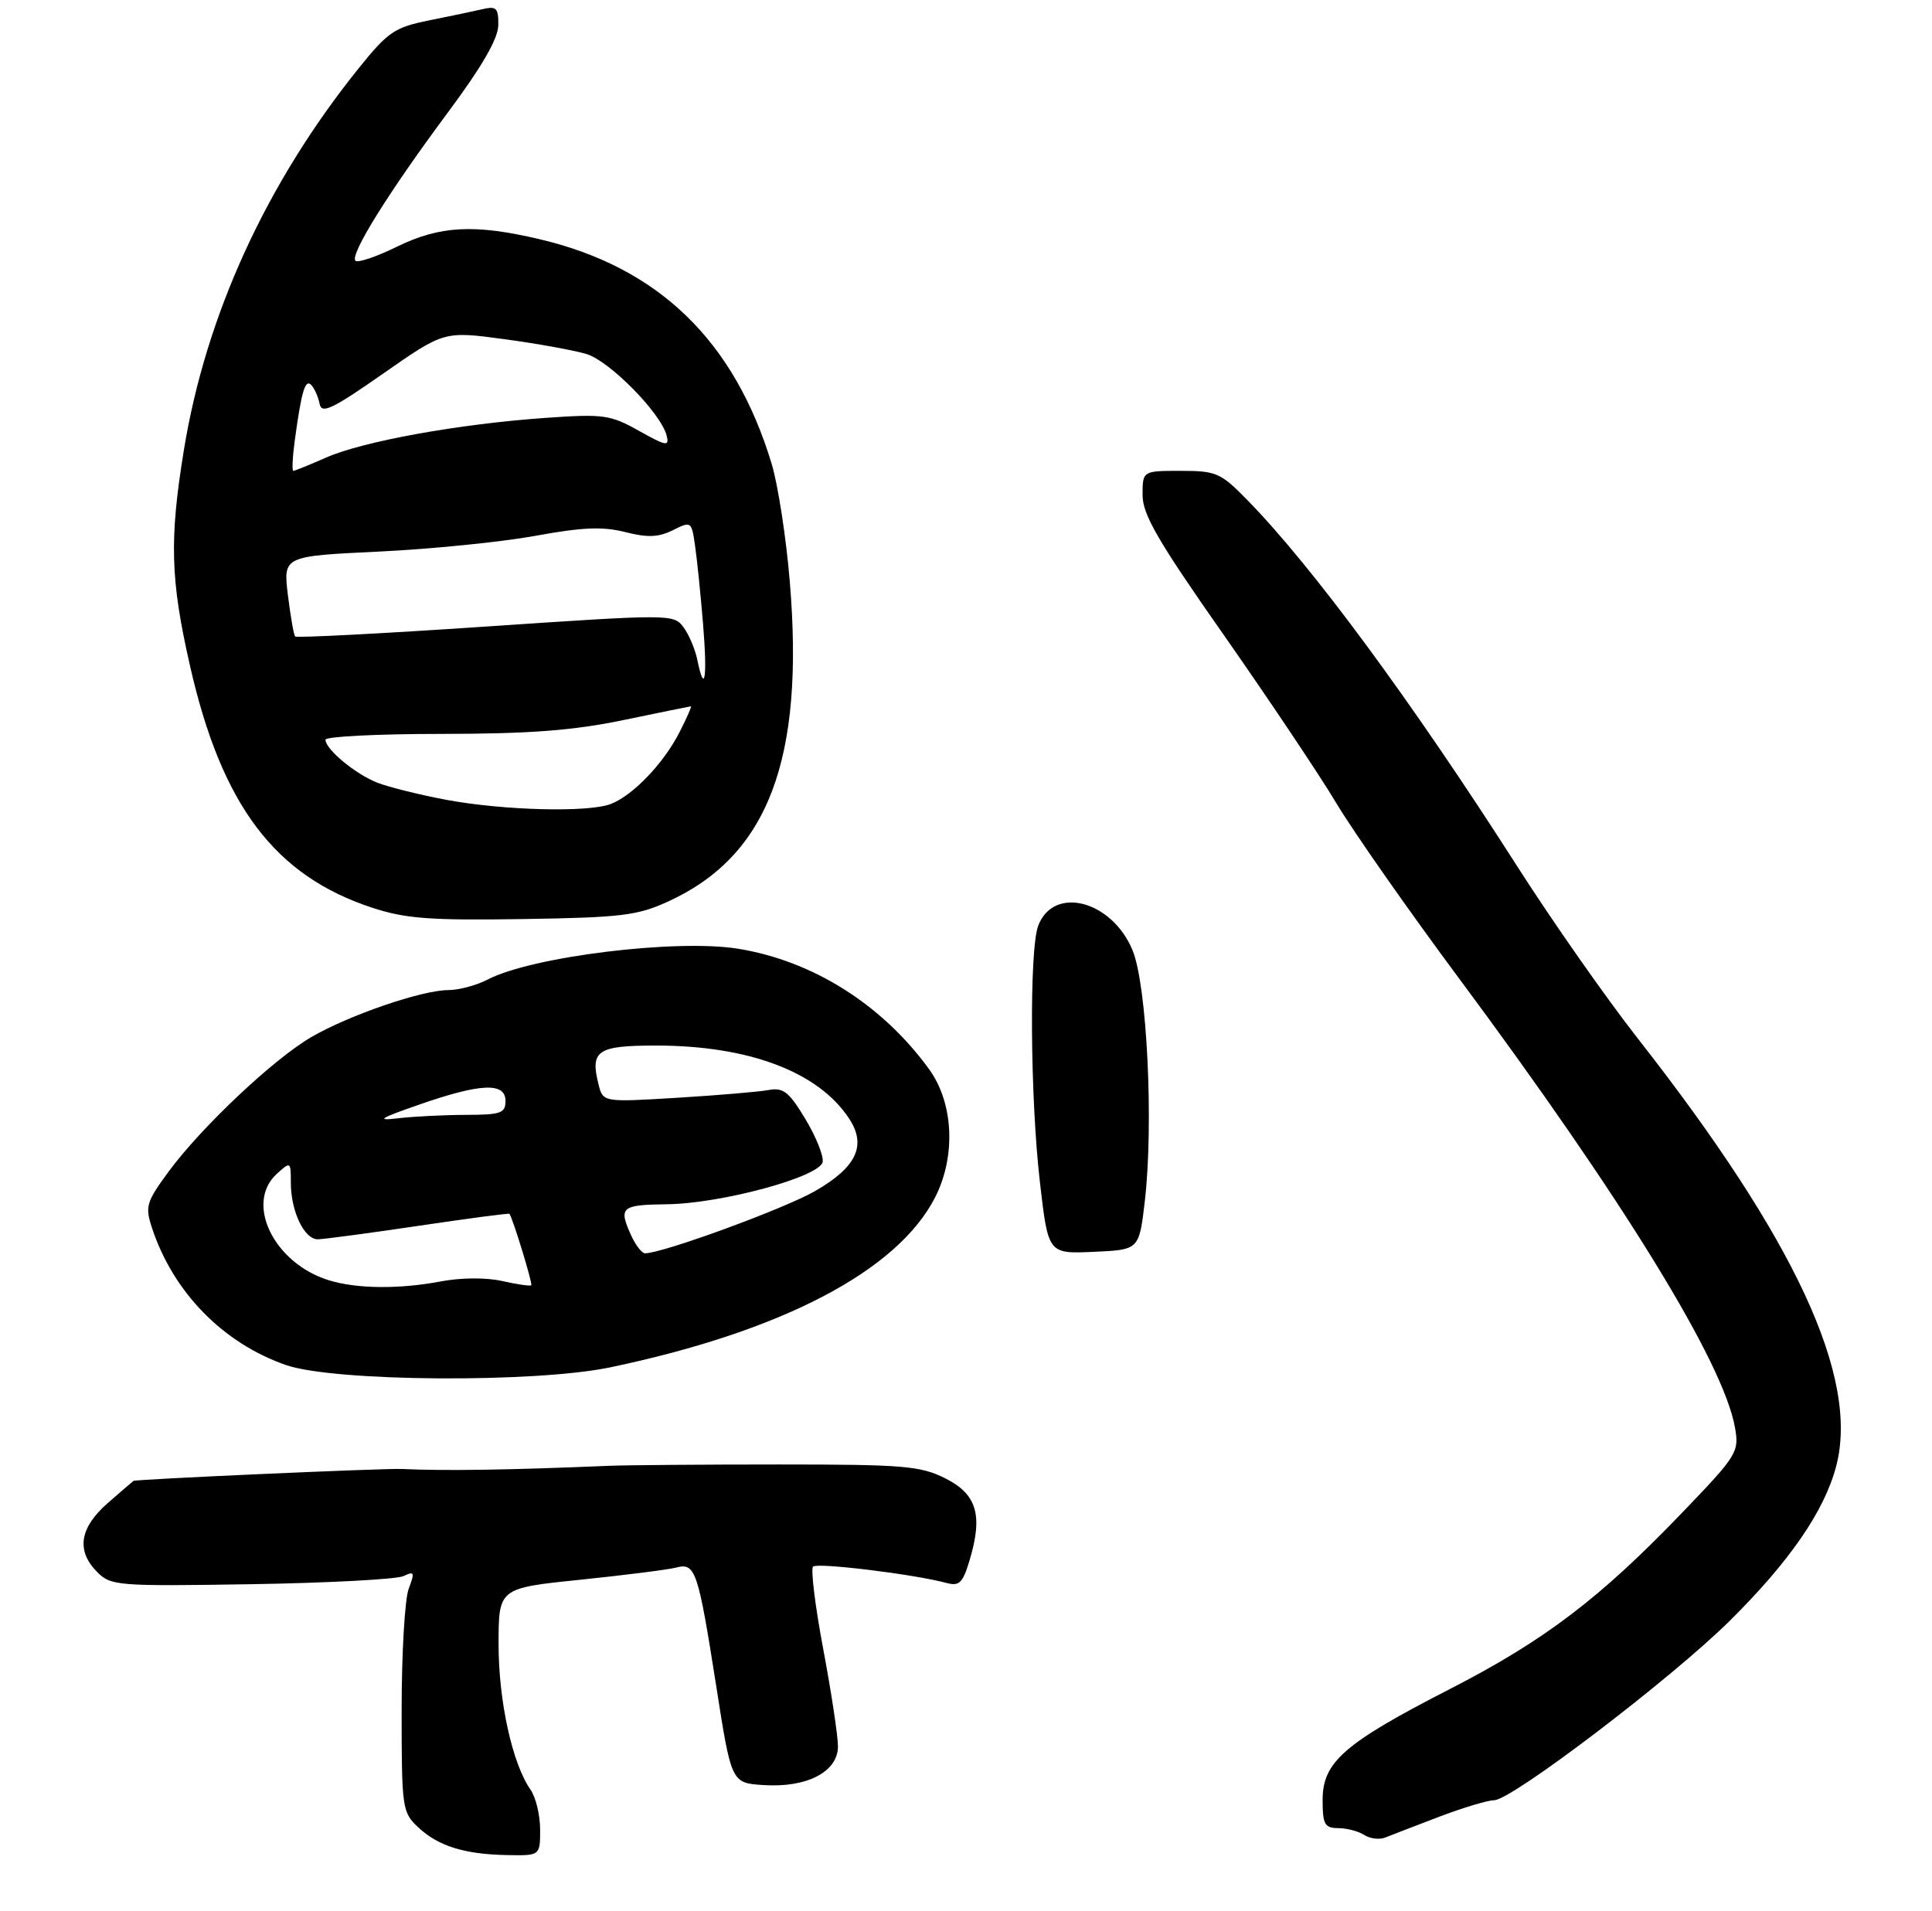 <?xml version="1.0" encoding="UTF-8" standalone="no"?>
<!DOCTYPE svg PUBLIC "-//W3C//DTD SVG 1.1//EN" "http://www.w3.org/Graphics/SVG/1.1/DTD/svg11.dtd" >
<svg xmlns="http://www.w3.org/2000/svg" xmlns:xlink="http://www.w3.org/1999/xlink" version="1.1" viewBox="0 0 279 276">
 <g >
 <path fill="currentColor"
d=" M 78.00 264.22 C 78.00 262.14 77.37 259.55 76.61 258.46 C 73.99 254.72 72.00 245.68 72.00 237.50 C 72.00 229.36 72.00 229.36 83.77 228.15 C 90.24 227.48 96.48 226.69 97.63 226.39 C 100.43 225.66 100.80 226.76 103.43 243.50 C 105.62 257.50 105.62 257.50 110.26 257.80 C 116.52 258.21 121.00 255.89 121.01 252.22 C 121.01 250.73 120.06 244.42 118.89 238.20 C 117.72 231.99 117.06 226.61 117.41 226.25 C 118.03 225.64 132.02 227.35 136.68 228.61 C 138.53 229.11 139.04 228.61 140.02 225.33 C 141.97 218.81 141.07 215.79 136.50 213.50 C 132.90 211.70 130.50 211.50 112.50 211.50 C 101.50 211.50 90.47 211.59 88.00 211.69 C 73.52 212.30 64.27 212.44 58.00 212.15 C 55.54 212.03 19.70 213.63 19.28 213.87 C 19.17 213.94 17.48 215.40 15.53 217.10 C 11.47 220.68 10.98 223.98 14.06 227.06 C 16.02 229.02 17.03 229.10 36.31 228.79 C 47.41 228.61 57.30 228.08 58.27 227.62 C 59.84 226.87 59.92 227.07 59.02 229.45 C 58.46 230.92 58.00 238.77 58.00 246.89 C 58.00 261.13 58.08 261.73 60.37 263.88 C 63.29 266.62 67.06 267.80 73.25 267.91 C 78.00 268.00 78.00 268.00 78.00 264.22 Z  M 207.77 262.40 C 211.22 261.08 214.82 260.00 215.77 259.99 C 218.32 259.97 241.37 242.42 249.79 234.08 C 258.45 225.50 263.45 218.24 265.16 211.76 C 268.53 198.98 259.29 179.04 236.53 150.00 C 232.00 144.22 224.18 133.06 219.15 125.19 C 203.95 101.40 189.53 81.83 180.16 72.25 C 176.27 68.27 175.65 68.00 170.50 68.00 C 165.00 68.00 165.00 68.00 165.00 71.49 C 165.00 74.32 167.20 78.12 176.75 91.74 C 183.21 100.97 190.52 111.88 192.99 116.01 C 195.46 120.13 203.39 131.46 210.61 141.18 C 234.38 173.17 248.90 196.80 250.55 206.17 C 251.17 209.71 250.89 210.16 242.96 218.42 C 231.03 230.85 223.05 236.91 209.40 243.92 C 194.10 251.77 191.00 254.47 191.00 259.94 C 191.00 263.48 191.29 264.00 193.25 264.02 C 194.49 264.02 196.18 264.47 197.00 265.00 C 197.82 265.54 199.18 265.71 200.00 265.39 C 200.82 265.06 204.32 263.72 207.77 262.40 Z  M 88.18 197.46 C 112.96 192.26 129.63 183.53 135.04 172.92 C 138.07 166.98 137.71 159.27 134.16 154.40 C 127.39 145.08 117.38 138.77 106.61 137.02 C 97.72 135.57 76.80 138.14 70.44 141.46 C 68.82 142.30 66.25 142.99 64.72 142.99 C 60.93 143.00 50.48 146.58 45.00 149.75 C 39.54 152.91 29.08 162.77 24.32 169.24 C 21.12 173.61 20.93 174.25 21.95 177.34 C 25.01 186.63 32.22 194.00 41.33 197.15 C 48.28 199.55 77.32 199.75 88.18 197.46 Z  M 165.32 173.50 C 166.62 162.33 165.64 142.25 163.54 137.21 C 160.55 130.03 152.15 127.85 149.93 133.69 C 148.62 137.13 148.76 158.57 150.18 170.79 C 151.37 181.08 151.37 181.08 157.93 180.79 C 164.50 180.50 164.50 180.50 165.32 173.50 Z  M 96.50 130.19 C 110.92 123.59 116.21 109.67 114.05 83.95 C 113.53 77.65 112.35 70.03 111.44 67.00 C 106.06 49.20 95.11 38.59 77.90 34.54 C 68.51 32.33 63.54 32.59 57.32 35.63 C 54.36 37.08 51.66 37.99 51.33 37.66 C 50.48 36.81 56.15 27.71 64.68 16.24 C 69.61 9.61 71.93 5.59 71.96 3.64 C 71.99 1.18 71.69 0.86 69.75 1.31 C 68.51 1.60 65.02 2.33 61.99 2.94 C 57.01 3.94 56.05 4.58 51.87 9.77 C 38.46 26.41 29.71 45.54 26.54 65.08 C 24.45 77.95 24.61 83.72 27.43 96.12 C 32.00 116.30 39.69 126.50 53.80 131.11 C 58.57 132.67 62.12 132.94 75.50 132.73 C 89.74 132.51 92.05 132.23 96.50 130.19 Z  M 47.50 184.90 C 39.55 182.45 35.30 173.75 40.00 169.50 C 41.96 167.73 42.00 167.75 42.00 170.80 C 42.00 174.94 43.94 179.01 45.91 178.98 C 46.78 178.96 53.34 178.09 60.47 177.03 C 67.60 175.97 73.50 175.19 73.57 175.30 C 74.09 176.05 76.94 185.39 76.72 185.61 C 76.57 185.77 74.68 185.49 72.53 185.01 C 70.21 184.48 66.61 184.51 63.67 185.06 C 57.67 186.20 51.53 186.14 47.50 184.90 Z  M 91.16 178.45 C 89.29 174.35 89.68 174.00 96.25 173.92 C 104.17 173.83 118.38 169.97 118.80 167.81 C 118.96 166.95 117.84 164.16 116.30 161.60 C 113.94 157.68 113.11 157.03 111.00 157.42 C 109.62 157.68 103.68 158.18 97.79 158.54 C 87.08 159.19 87.08 159.19 86.43 156.60 C 85.21 151.70 86.24 151.00 94.76 151.00 C 108.16 151.00 118.21 154.81 122.63 161.56 C 125.17 165.43 123.70 168.56 117.73 172.00 C 113.28 174.56 95.71 181.00 93.15 181.00 C 92.69 181.00 91.80 179.85 91.16 178.45 Z  M 60.50 159.54 C 69.42 156.43 73.00 156.28 73.00 159.00 C 73.00 160.77 72.33 161.00 67.25 161.01 C 64.09 161.02 59.70 161.24 57.50 161.50 C 54.23 161.89 54.78 161.53 60.50 159.54 Z  M 64.50 115.52 C 60.65 114.80 56.15 113.68 54.50 113.04 C 51.33 111.80 47.00 108.21 47.00 106.83 C 47.00 106.37 54.54 105.99 63.75 105.99 C 76.51 105.98 82.76 105.50 90.00 104.00 C 95.22 102.91 99.62 102.02 99.77 102.01 C 99.92 102.01 99.18 103.69 98.12 105.76 C 95.82 110.27 91.38 114.90 88.18 116.12 C 84.92 117.36 72.76 117.05 64.50 115.52 Z  M 100.69 95.25 C 100.38 93.74 99.48 91.63 98.70 90.58 C 97.29 88.68 96.87 88.68 70.13 90.49 C 55.21 91.50 42.83 92.14 42.62 91.92 C 42.42 91.69 41.95 88.98 41.57 85.91 C 40.90 80.32 40.90 80.32 54.70 79.66 C 62.29 79.30 72.46 78.27 77.29 77.39 C 84.09 76.14 87.03 76.02 90.28 76.84 C 93.52 77.67 95.09 77.60 97.17 76.57 C 99.82 75.24 99.87 75.28 100.38 78.86 C 100.67 80.86 101.19 85.99 101.54 90.25 C 102.17 97.99 101.75 100.45 100.69 95.25 Z  M 42.55 63.75 C 43.53 56.50 44.07 54.67 44.96 55.61 C 45.42 56.10 45.96 57.32 46.15 58.31 C 46.44 59.83 47.95 59.11 55.31 53.97 C 64.13 47.81 64.13 47.81 72.81 48.98 C 77.59 49.62 82.95 50.60 84.73 51.14 C 88.07 52.18 95.41 59.64 96.26 62.87 C 96.69 64.52 96.26 64.45 92.27 62.22 C 88.10 59.89 87.19 59.76 78.65 60.36 C 66.21 61.24 52.42 63.74 47.12 66.07 C 44.72 67.13 42.57 68.00 42.36 68.00 C 42.15 68.00 42.24 66.09 42.55 63.75 Z "/>
</g>
</svg>